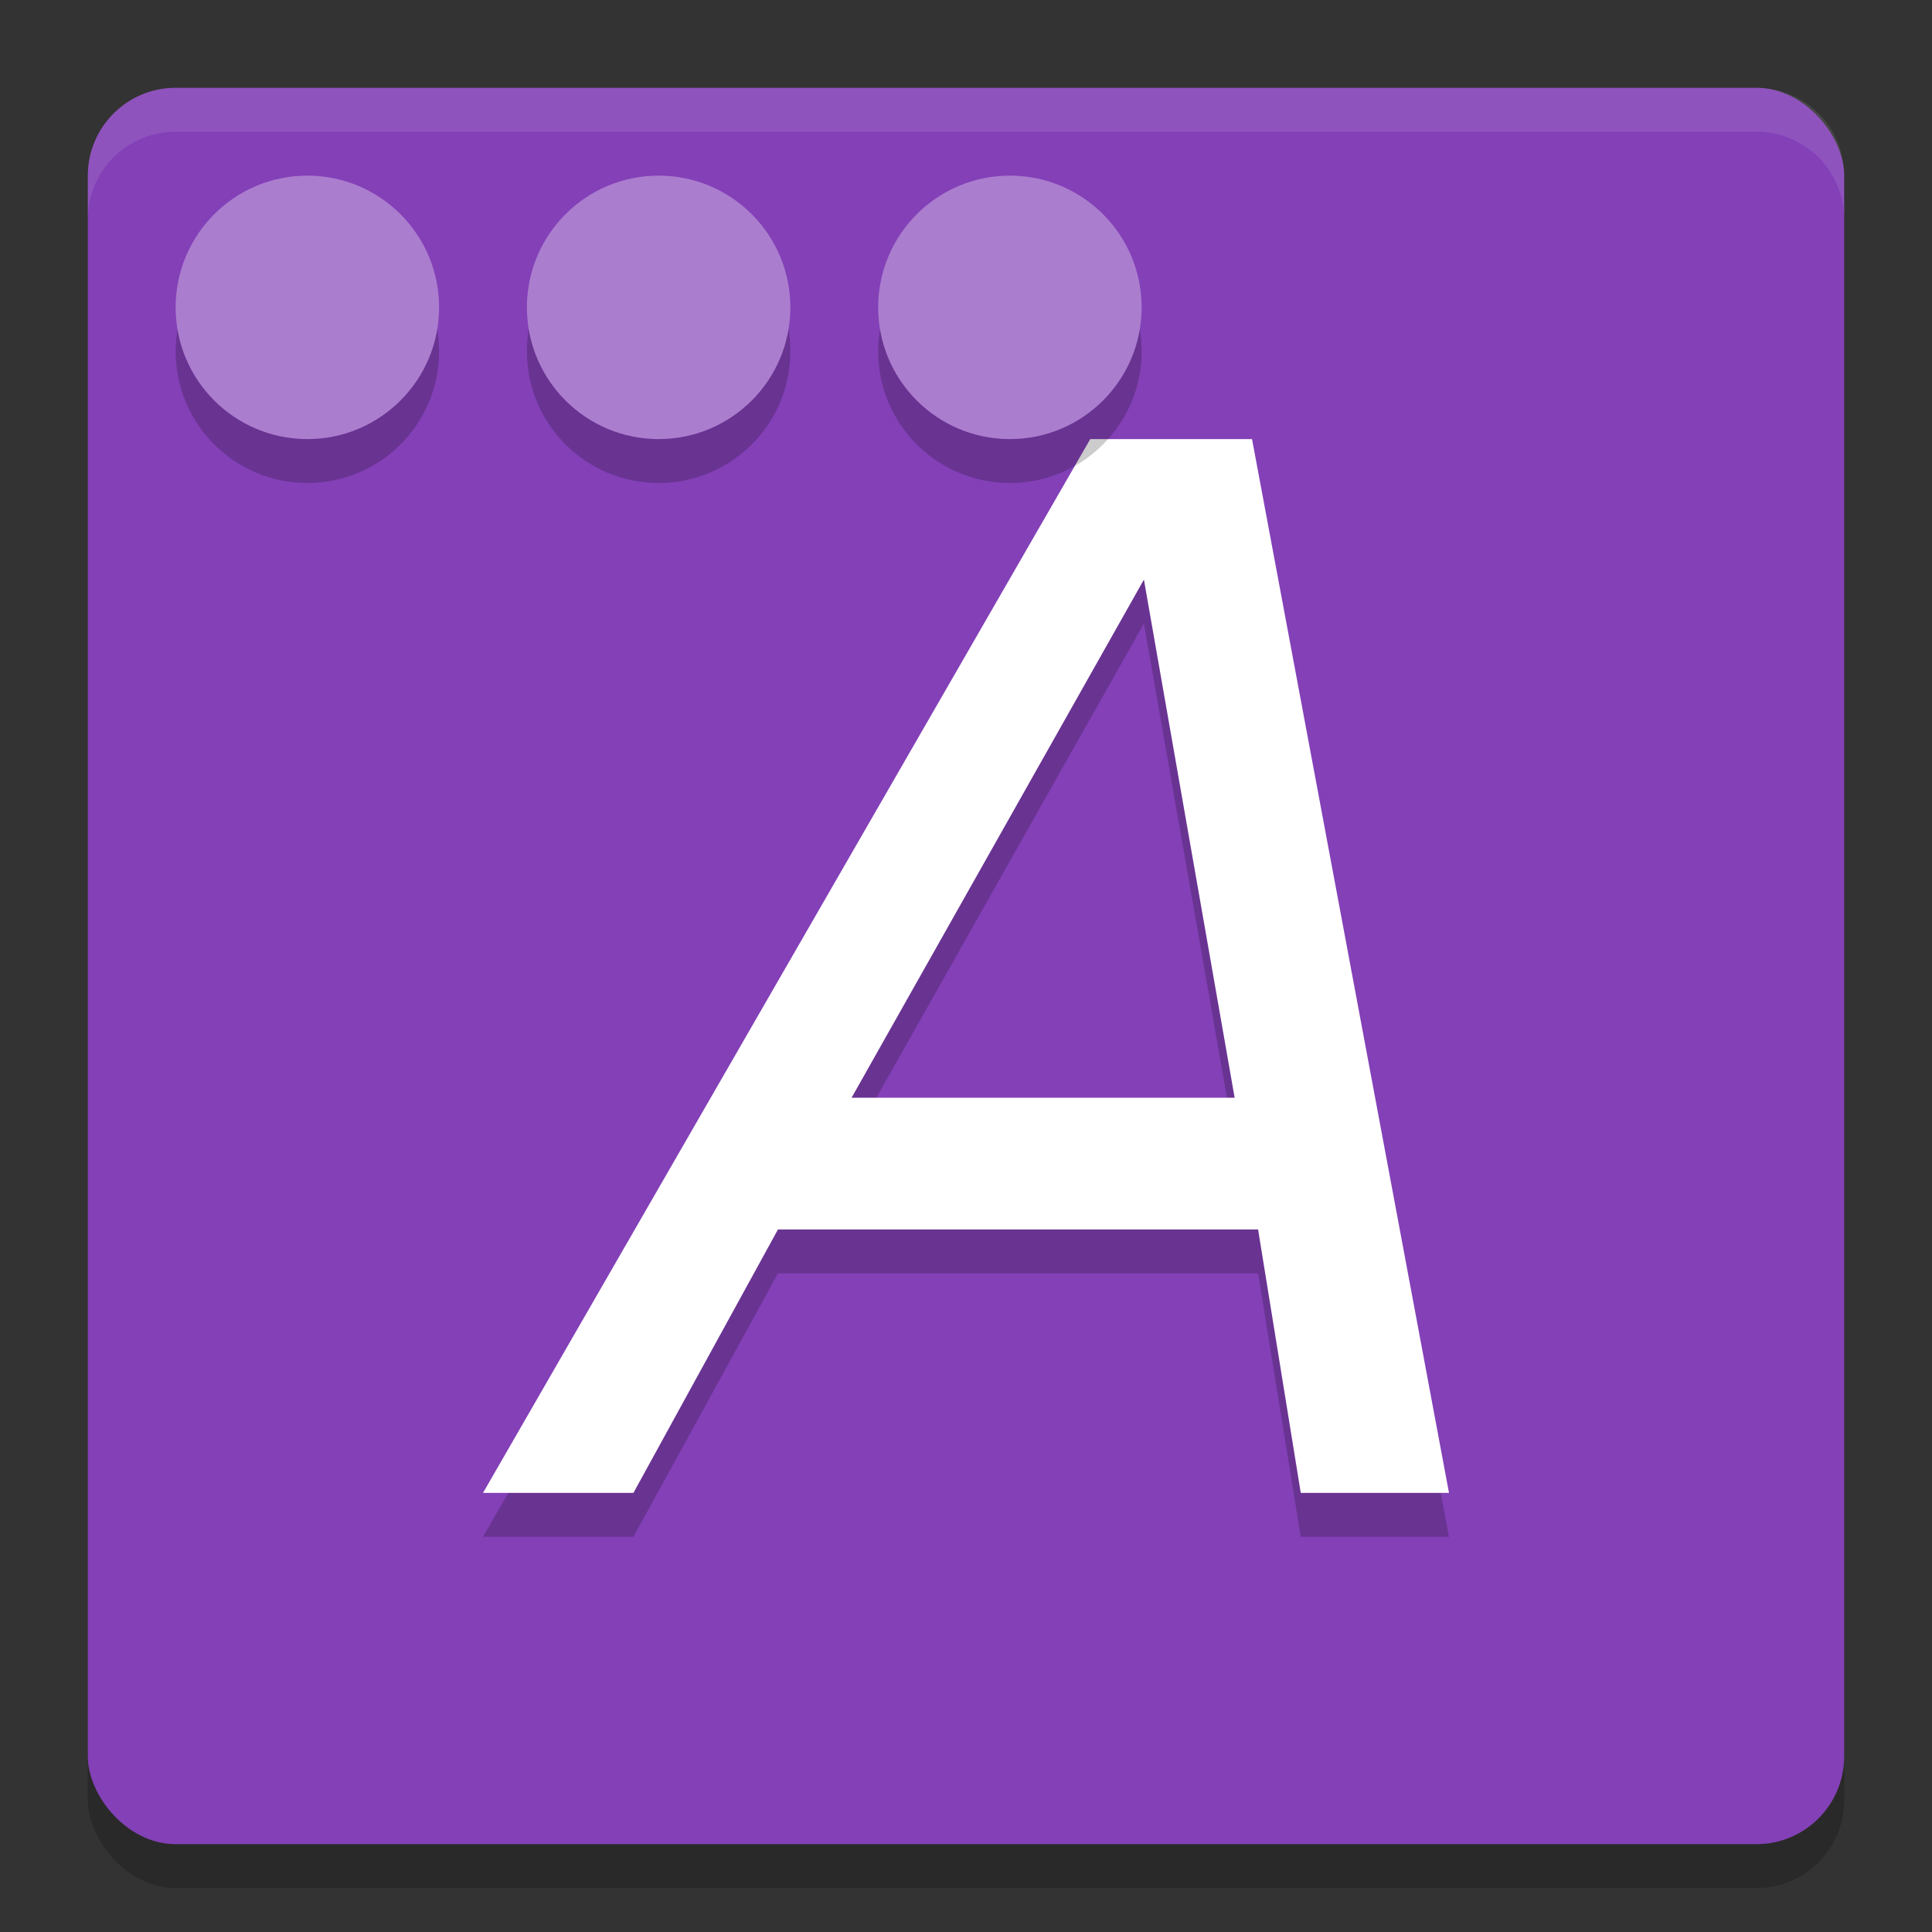 <svg xmlns="http://www.w3.org/2000/svg" width="22" height="22" version="1">
 <rect width="100%" height="100%" fill="#333333" stroke="none"/>
 <rect style="opacity:0.2" width="20" height="20" x="1" y="1.5" rx="1" ry="1"/>
 <rect style="fill:#8340b7" width="20" height="20" x="1" y="1" rx="1" ry="1"/>
 <path style="opacity:0.1;fill:#ffffff" d="M 2,1 C 1.446,1 1,1.446 1,2 v 0.5 c 0,-0.554 0.446,-1 1,-1 h 18 c 0.554,0 1,0.446 1,1 V 2 C 21,1.446 20.554,1 20,1 Z"/>
 <path style="opacity:0.2" d="M 12.415,5.5 5.5,17.5 h 1.713 l 1.646,-3 h 5.467 l 0.486,3 H 16.5 L 14.257,5.5 Z M 13.026,7.1 14.059,13 H 9.697 Z"/>
 <path style="fill:#ffffff" d="M 12.415,5 5.5,17 h 1.713 l 1.646,-3 h 5.467 l 0.486,3 H 16.5 L 14.257,5 Z M 13.026,6.6 14.059,12.5 H 9.697 Z"/>
 <circle style="opacity:0.2" cx="3.5" cy="4" r="1.5"/>
 <circle style="fill:#ab7dce" cx="3.5" cy="3.5" r="1.5"/>
 <circle style="opacity:0.2" cx="7.5" cy="4" r="1.5"/>
 <circle style="fill:#ab7dce" cx="7.5" cy="3.5" r="1.5"/>
 <circle style="opacity:0.2" cx="11.5" cy="4" r="1.5"/>
 <circle style="fill:#ab7dce" cx="11.5" cy="3.5" r="1.5"/>
</svg>
